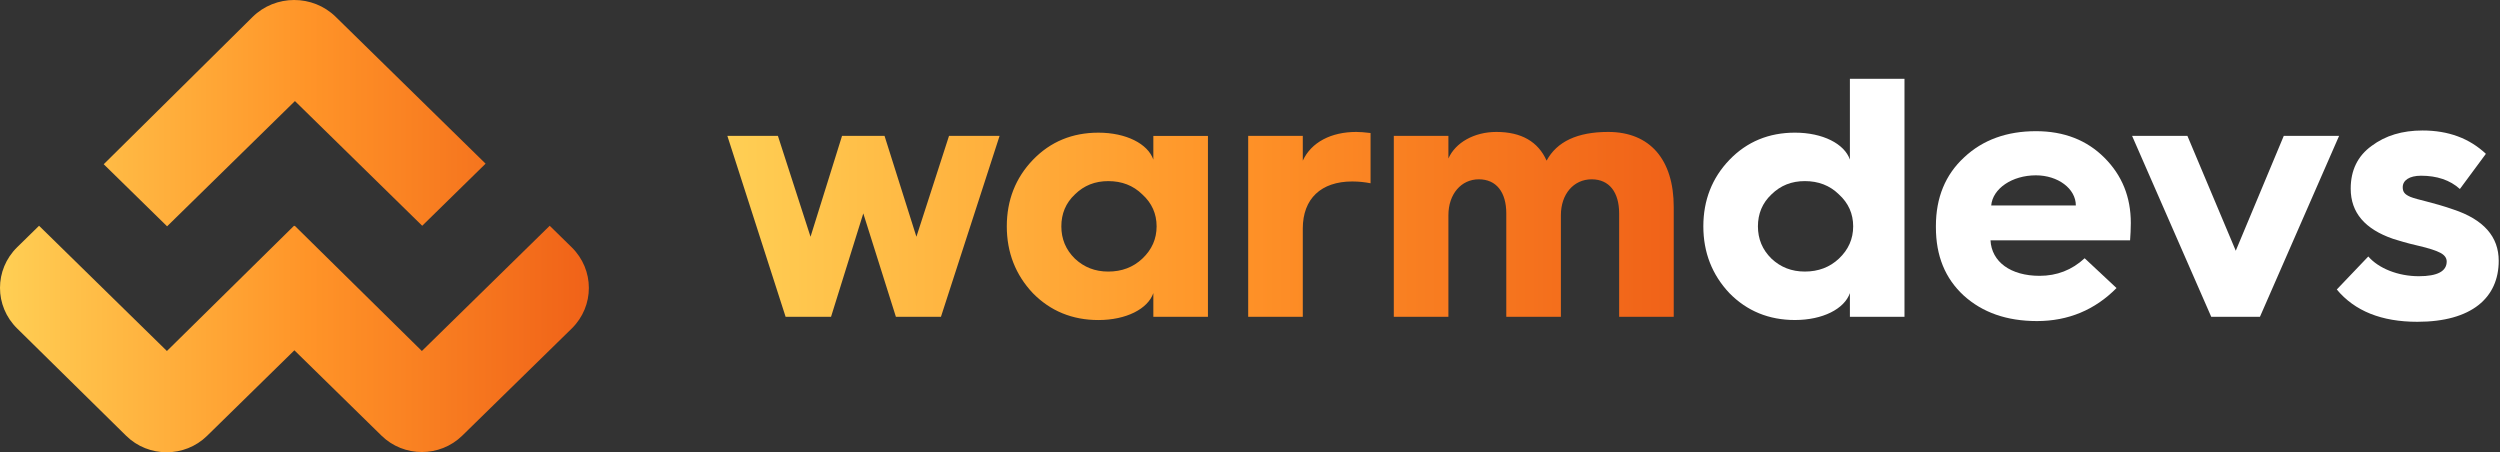 <svg width="199" height="36" viewBox="0 0 199 36" fill="none" xmlns="http://www.w3.org/2000/svg">
<rect x="0" y="0" width="199" height="36" fill="#333333" stroke="none"/>
<path fill-rule="evenodd" clip-rule="evenodd" d="M23.477 8.045L13.301 18.015L8.256 13.073L20.099 1.356C21.921 -0.446 24.892 -0.453 26.723 1.341L38.653 13.028L33.608 17.971L23.477 8.045ZM45.504 19.683L43.757 17.971L33.581 27.94L23.462 17.971L23.433 17.999L23.404 17.971L13.286 27.94L3.109 17.971L1.368 19.676C-0.456 21.464 -0.456 24.362 1.368 26.149L10.042 34.688C11.816 36.435 14.701 36.438 16.48 34.696L23.433 27.884L30.367 34.677C32.142 36.416 35.02 36.416 36.795 34.678L45.511 26.149C47.33 24.361 47.327 21.468 45.504 19.683Z" fill="url(#paint0_linear_12077_42993)"/>
<path fill-rule="evenodd" clip-rule="evenodd" d="M146.376 20.588C147.134 19.874 147.513 19.016 147.513 18.016C147.513 17.016 147.134 16.159 146.376 15.473C145.647 14.759 144.743 14.416 143.664 14.416C142.614 14.416 141.739 14.759 141.01 15.473C140.281 16.159 139.931 17.016 139.931 18.016C139.931 19.016 140.281 19.874 141.01 20.588C141.739 21.273 142.614 21.616 143.664 21.616C144.743 21.616 145.647 21.273 146.376 20.588ZM147.252 12.702V6.27H151.597V25.216H147.252V23.33C146.814 24.587 145.093 25.473 142.877 25.473C140.806 25.473 139.056 24.759 137.657 23.33C136.286 21.873 135.586 20.102 135.586 18.016C135.586 15.93 136.286 14.159 137.657 12.73C139.056 11.273 140.806 10.559 142.877 10.559C145.093 10.559 146.814 11.444 147.252 12.702Z" fill="white"/>
<path fill-rule="evenodd" clip-rule="evenodd" d="M165.237 16.356C165.237 15.013 163.808 13.956 162.058 13.956C160.162 13.956 158.617 15.013 158.5 16.356H165.237ZM154.098 17.985C154.098 15.728 154.856 13.899 156.344 12.528C157.831 11.128 159.756 10.442 162.06 10.442C164.305 10.442 166.114 11.156 167.514 12.557C168.913 13.957 169.613 15.671 169.613 17.757C169.613 18.242 169.584 18.699 169.555 19.128H158.444C158.531 20.842 160.048 21.956 162.352 21.956C163.722 21.956 164.918 21.499 165.938 20.557L168.476 22.928C166.756 24.671 164.626 25.557 162.147 25.557C159.727 25.557 157.802 24.871 156.315 23.528C154.827 22.157 154.098 20.357 154.098 18.099V17.985Z" fill="white"/>
<path fill-rule="evenodd" clip-rule="evenodd" d="M176.014 25.216L169.714 10.816H174.118L177.967 19.959L181.788 10.816H186.192L179.892 25.216H176.014Z" fill="white"/>
<path fill-rule="evenodd" clip-rule="evenodd" d="M188.516 20.415C189.332 21.358 190.878 21.987 192.541 21.987C194.028 21.987 194.757 21.587 194.757 20.815C194.757 20.529 194.582 20.301 194.261 20.129C193.941 19.958 193.357 19.758 192.482 19.558C191.607 19.358 190.937 19.158 190.499 19.015C188.253 18.244 187.116 16.93 187.116 15.015C187.116 13.558 187.67 12.415 188.778 11.615C189.886 10.787 191.228 10.387 192.832 10.387C194.903 10.387 196.565 11.015 197.877 12.244L195.807 15.044C195.02 14.33 193.969 13.987 192.715 13.987C191.782 13.987 191.257 14.358 191.257 14.901C191.257 15.272 191.403 15.472 191.87 15.672C192.424 15.901 193.649 16.101 195.282 16.672C197.702 17.472 198.898 18.844 198.898 20.758C198.898 23.701 196.74 25.615 192.424 25.615C189.566 25.615 187.437 24.758 186.008 23.044L188.516 20.415Z" fill="white"/>
<path fill-rule="evenodd" clip-rule="evenodd" d="M117.714 14.273C116.314 14.273 115.293 15.445 115.293 17.131V25.216H110.947V10.816H115.293V12.616C115.847 11.359 117.334 10.502 119.113 10.502C121.097 10.502 122.438 11.273 123.109 12.788C123.925 11.273 125.559 10.502 128.008 10.502C131.363 10.502 133.229 12.73 133.229 16.473V25.216H128.884V16.988C128.884 15.302 128.096 14.273 126.696 14.273C125.267 14.273 124.247 15.445 124.247 17.131V25.216H119.901V16.988C119.901 15.302 119.113 14.273 117.714 14.273ZM107.639 14.445C105.16 14.445 103.702 15.816 103.702 18.188V25.216H99.356V10.816H103.702V12.788C104.373 11.33 105.948 10.502 107.96 10.502C108.252 10.502 108.631 10.531 109.097 10.588V14.588C108.66 14.502 108.164 14.445 107.639 14.445ZM90.928 20.589C91.686 19.875 92.066 19.017 92.066 18.017C92.066 17.017 91.686 16.16 90.928 15.475C90.199 14.76 89.295 14.417 88.216 14.417C87.166 14.417 86.291 14.76 85.562 15.475C84.833 16.16 84.483 17.017 84.483 18.017C84.483 19.017 84.833 19.875 85.562 20.589C86.291 21.274 87.166 21.617 88.216 21.617C89.295 21.617 90.199 21.274 90.928 20.589ZM87.432 10.56C89.648 10.56 91.369 11.447 91.806 12.704V10.818H96.152V25.218H91.806V23.332C91.369 24.589 89.648 25.475 87.432 25.475C85.361 25.475 83.611 24.761 82.212 23.332C80.841 21.875 80.141 20.104 80.141 18.018C80.141 15.932 80.841 14.161 82.212 12.732C83.611 11.275 85.361 10.56 87.432 10.56ZM57.898 10.816L62.534 25.216H66.151L68.718 16.988L71.313 25.216H74.9L79.567 10.816H75.542L72.946 18.845L70.409 10.816H67.026L64.518 18.845L61.922 10.816H57.898Z" fill="url(#paint1_linear_12077_42993)"/>
<defs>
<linearGradient id="paint0_linear_12077_42993" x1="46.873" y1="18" x2="6.66334e-07" y2="18" gradientUnits="userSpaceOnUse">
<stop stop-color="#F06218"/>
<stop offset="0.477" stop-color="#FF9428"/>
<stop offset="1" stop-color="#FFCF54"/>
</linearGradient>
<linearGradient id="paint1_linear_12077_42993" x1="133.229" y1="17.988" x2="57.898" y2="17.988" gradientUnits="userSpaceOnUse">
<stop stop-color="#F06218"/>
<stop offset="0.477" stop-color="#FF9428"/>
<stop offset="1" stop-color="#FFCF54"/>
</linearGradient>
</defs>
</svg>
